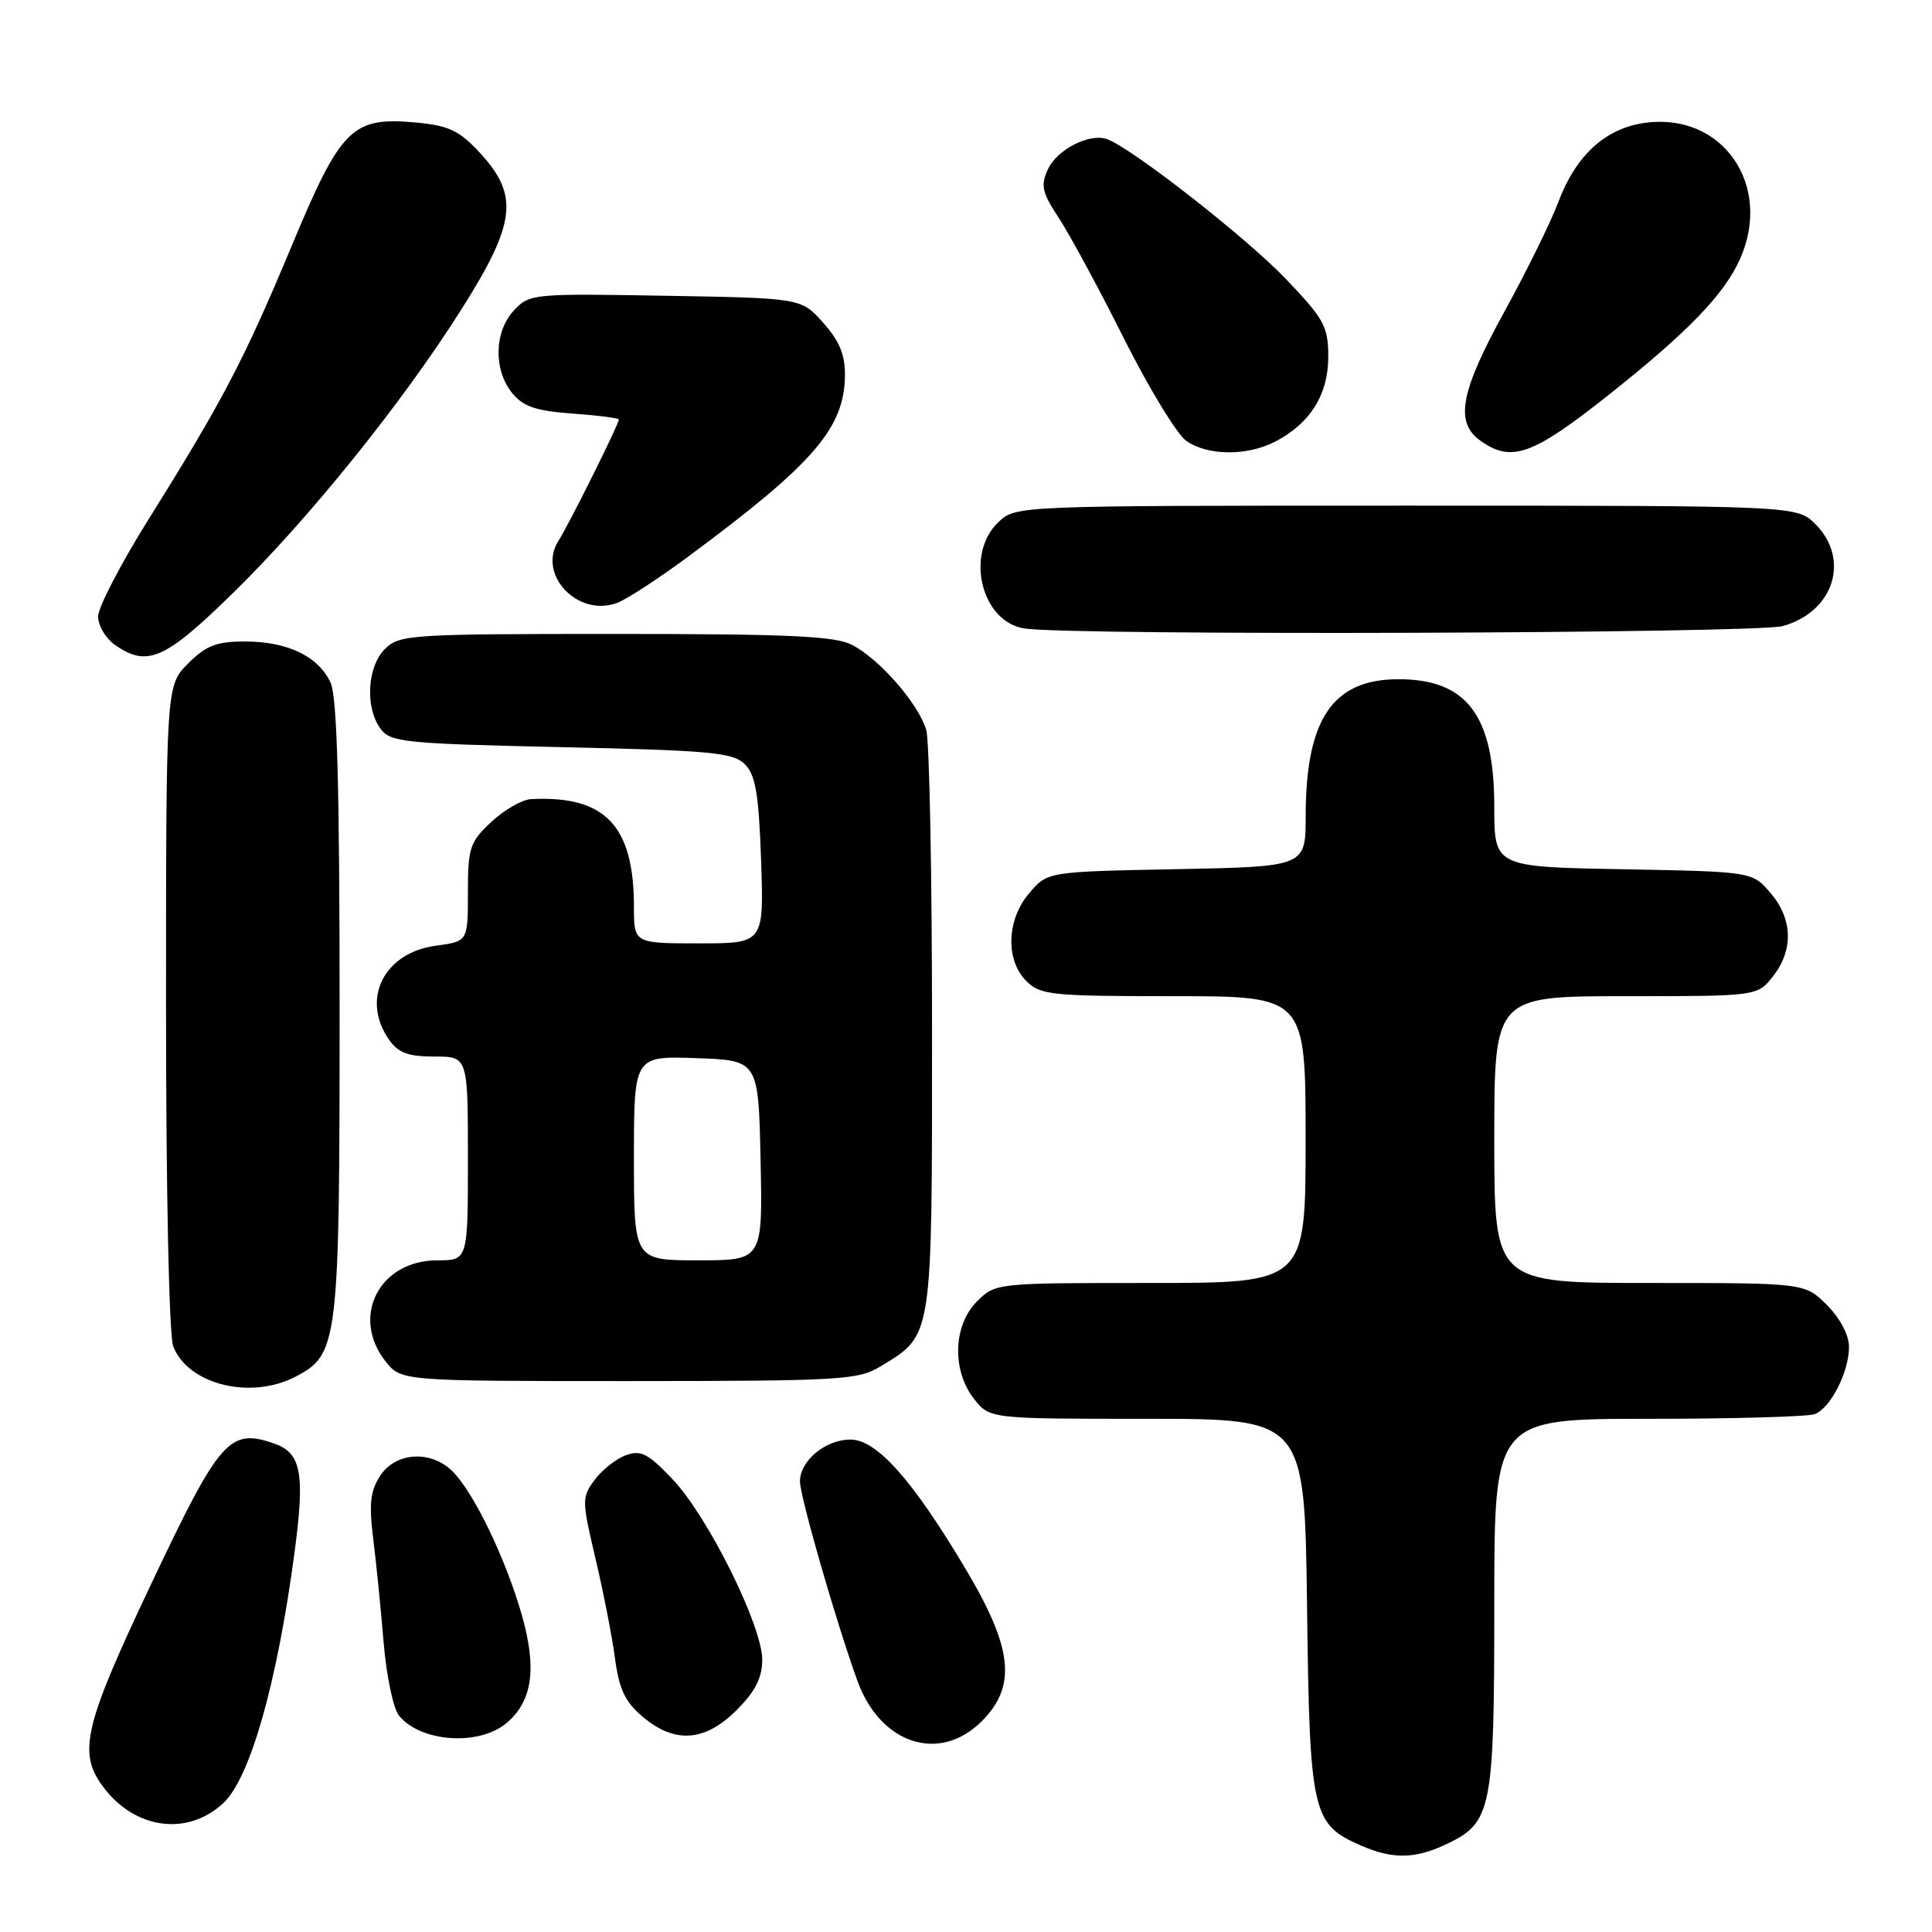 <?xml version="1.0" encoding="UTF-8" standalone="no"?>
<!DOCTYPE svg PUBLIC "-//W3C//DTD SVG 1.1//EN" "http://www.w3.org/Graphics/SVG/1.1/DTD/svg11.dtd" >
<svg xmlns="http://www.w3.org/2000/svg" xmlns:xlink="http://www.w3.org/1999/xlink" version="1.1" viewBox="0 0 256 256">
 <g >
 <path fill="currentColor"
d=" M 191.64 244.37 C 197.68 241.50 198.00 239.91 198.00 212.55 C 198.00 188.00 198.00 188.00 218.42 188.00 C 229.65 188.00 239.56 187.72 240.46 187.38 C 242.57 186.57 245.00 181.80 245.00 178.47 C 245.00 176.90 243.82 174.67 242.08 172.92 C 239.15 170.00 239.15 170.00 218.58 170.00 C 198.00 170.00 198.00 170.00 198.00 151.00 C 198.00 132.00 198.00 132.00 215.43 132.00 C 232.85 132.00 232.85 132.00 234.93 129.37 C 237.67 125.87 237.55 121.75 234.59 118.31 C 232.18 115.50 232.18 115.50 215.09 115.18 C 198.00 114.87 198.00 114.87 198.00 106.88 C 198.00 94.82 194.37 89.99 185.30 90.00 C 176.58 90.01 173.02 95.27 173.01 108.17 C 173.00 114.83 173.00 114.83 155.91 115.17 C 138.82 115.50 138.82 115.50 136.41 118.31 C 133.38 121.83 133.19 127.19 136.00 130.00 C 137.85 131.85 139.33 132.00 155.50 132.00 C 173.00 132.00 173.00 132.00 173.00 151.00 C 173.00 170.00 173.00 170.00 152.45 170.00 C 131.97 170.00 131.90 170.01 129.45 172.45 C 126.29 175.62 126.11 181.60 129.07 185.37 C 131.15 188.00 131.15 188.00 152.01 188.00 C 172.87 188.00 172.87 188.00 173.19 212.80 C 173.53 240.32 173.85 241.72 180.33 244.54 C 184.55 246.38 187.49 246.33 191.64 244.37 Z  M 29.61 238.90 C 33.16 235.56 36.73 222.96 39.03 205.69 C 40.43 195.15 39.93 192.51 36.26 191.25 C 30.40 189.24 29.13 190.69 20.09 209.76 C 11.13 228.67 10.28 232.21 13.65 236.74 C 17.85 242.41 24.87 243.35 29.61 238.90 Z  M 67.21 228.24 C 70.57 225.33 71.15 221.03 69.14 213.98 C 66.99 206.49 62.81 197.81 59.97 194.97 C 57.12 192.12 52.44 192.40 50.39 195.53 C 49.07 197.54 48.88 199.26 49.44 203.78 C 49.84 206.93 50.46 213.14 50.83 217.60 C 51.20 222.05 52.12 226.44 52.88 227.35 C 55.82 230.90 63.60 231.38 67.21 228.24 Z  M 130.08 228.08 C 134.75 223.41 134.21 218.40 127.93 207.86 C 120.90 196.06 116.16 190.75 112.69 190.75 C 109.38 190.75 106.00 193.55 106.00 196.29 C 106.00 198.30 110.80 214.96 113.62 222.74 C 116.66 231.12 124.49 233.66 130.08 228.08 Z  M 97.60 226.60 C 100.08 224.12 101.00 222.32 101.00 219.92 C 101.00 215.42 93.80 200.93 89.12 196.01 C 85.86 192.58 84.92 192.10 82.92 192.83 C 81.62 193.31 79.76 194.78 78.79 196.10 C 77.08 198.40 77.09 198.82 78.90 206.50 C 79.94 210.90 81.11 216.86 81.49 219.74 C 82.04 223.85 82.83 225.52 85.17 227.49 C 89.43 231.08 93.41 230.79 97.60 226.60 Z  M 39.13 182.43 C 44.83 179.48 45.00 178.08 45.00 133.58 C 45.00 104.32 44.67 92.37 43.81 90.47 C 42.21 86.98 38.12 85.00 32.47 85.00 C 28.69 85.00 27.31 85.53 24.92 87.92 C 22.00 90.85 22.00 90.85 22.00 133.36 C 22.00 157.91 22.40 176.93 22.95 178.38 C 24.88 183.44 33.17 185.52 39.13 182.43 Z  M 116.70 181.04 C 123.63 176.81 123.50 177.68 123.50 136.54 C 123.50 116.17 123.16 98.27 122.74 96.77 C 121.77 93.33 116.58 87.35 112.90 85.45 C 110.65 84.28 104.52 84.00 81.55 84.00 C 54.33 84.00 52.91 84.09 51.00 86.00 C 48.65 88.35 48.35 93.73 50.42 96.56 C 51.73 98.35 53.54 98.54 74.38 99.00 C 94.21 99.44 97.15 99.71 98.70 101.27 C 100.12 102.69 100.54 105.19 100.85 114.02 C 101.22 125.00 101.22 125.00 92.61 125.00 C 84.00 125.00 84.00 125.00 84.00 120.15 C 84.00 109.38 80.17 105.38 70.36 105.89 C 69.18 105.95 66.81 107.31 65.11 108.90 C 62.25 111.57 62.00 112.32 62.00 118.27 C 62.00 124.74 62.00 124.74 57.76 125.31 C 50.86 126.23 47.79 132.40 51.56 137.78 C 52.77 139.51 54.10 140.00 57.56 140.00 C 62.00 140.00 62.00 140.00 62.00 153.50 C 62.00 167.00 62.00 167.00 57.95 167.00 C 50.27 167.00 46.43 174.46 51.07 180.37 C 53.15 183.00 53.15 183.00 83.32 183.00 C 111.47 182.99 113.71 182.86 116.70 181.04 Z  M 30.70 78.75 C 40.88 68.82 53.41 53.26 61.25 40.82 C 68.34 29.58 68.77 25.91 63.69 20.36 C 60.93 17.35 59.54 16.66 55.35 16.26 C 46.64 15.42 45.24 16.79 38.61 32.68 C 32.32 47.75 29.50 53.12 19.57 69.00 C 15.96 74.78 13.00 80.49 13.00 81.69 C 13.00 82.90 14.00 84.59 15.22 85.44 C 19.49 88.43 21.80 87.44 30.70 78.75 Z  M 236.22 82.96 C 242.98 81.08 245.21 74.12 240.55 69.45 C 238.09 67.00 238.09 67.00 186.36 67.00 C 134.63 67.00 134.63 67.00 132.31 69.17 C 127.83 73.39 130.03 82.42 135.76 83.28 C 142.06 84.24 232.66 83.94 236.22 82.96 Z  M 91.29 73.68 C 107.80 61.45 111.88 56.74 111.96 49.77 C 111.99 47.02 111.23 45.17 109.08 42.77 C 106.17 39.50 106.17 39.50 88.18 39.19 C 70.62 38.88 70.14 38.93 68.10 41.13 C 65.48 43.93 65.37 49.00 67.85 52.06 C 69.32 53.88 70.98 54.44 75.85 54.80 C 79.23 55.04 82.00 55.40 82.00 55.59 C 82.00 56.21 75.43 69.41 73.99 71.68 C 71.16 76.14 76.58 81.84 81.79 79.88 C 83.05 79.41 87.33 76.62 91.29 73.68 Z  M 168.96 58.52 C 173.60 56.12 176.00 52.29 176.00 47.29 C 176.00 43.26 175.48 42.30 170.37 36.95 C 165.23 31.56 150.17 19.77 146.75 18.46 C 144.44 17.57 140.06 19.78 138.84 22.46 C 137.87 24.58 138.08 25.52 140.27 28.84 C 141.69 30.98 145.57 38.15 148.89 44.78 C 152.22 51.42 155.95 57.55 157.19 58.42 C 160.02 60.40 165.23 60.45 168.96 58.52 Z  M 213.00 52.45 C 223.64 44.02 228.47 39.03 230.58 34.28 C 234.91 24.50 228.22 14.90 218.03 16.27 C 212.73 16.98 208.81 20.56 206.46 26.84 C 205.50 29.40 202.31 35.89 199.36 41.26 C 193.45 52.02 192.73 55.99 196.22 58.44 C 200.30 61.30 203.05 60.32 213.00 52.45 Z  M 84.00 153.46 C 84.00 139.92 84.00 139.92 92.25 140.21 C 100.50 140.50 100.50 140.50 100.78 153.75 C 101.06 167.00 101.06 167.00 92.53 167.00 C 84.00 167.00 84.00 167.00 84.00 153.46 Z "/>
</g>
</svg>